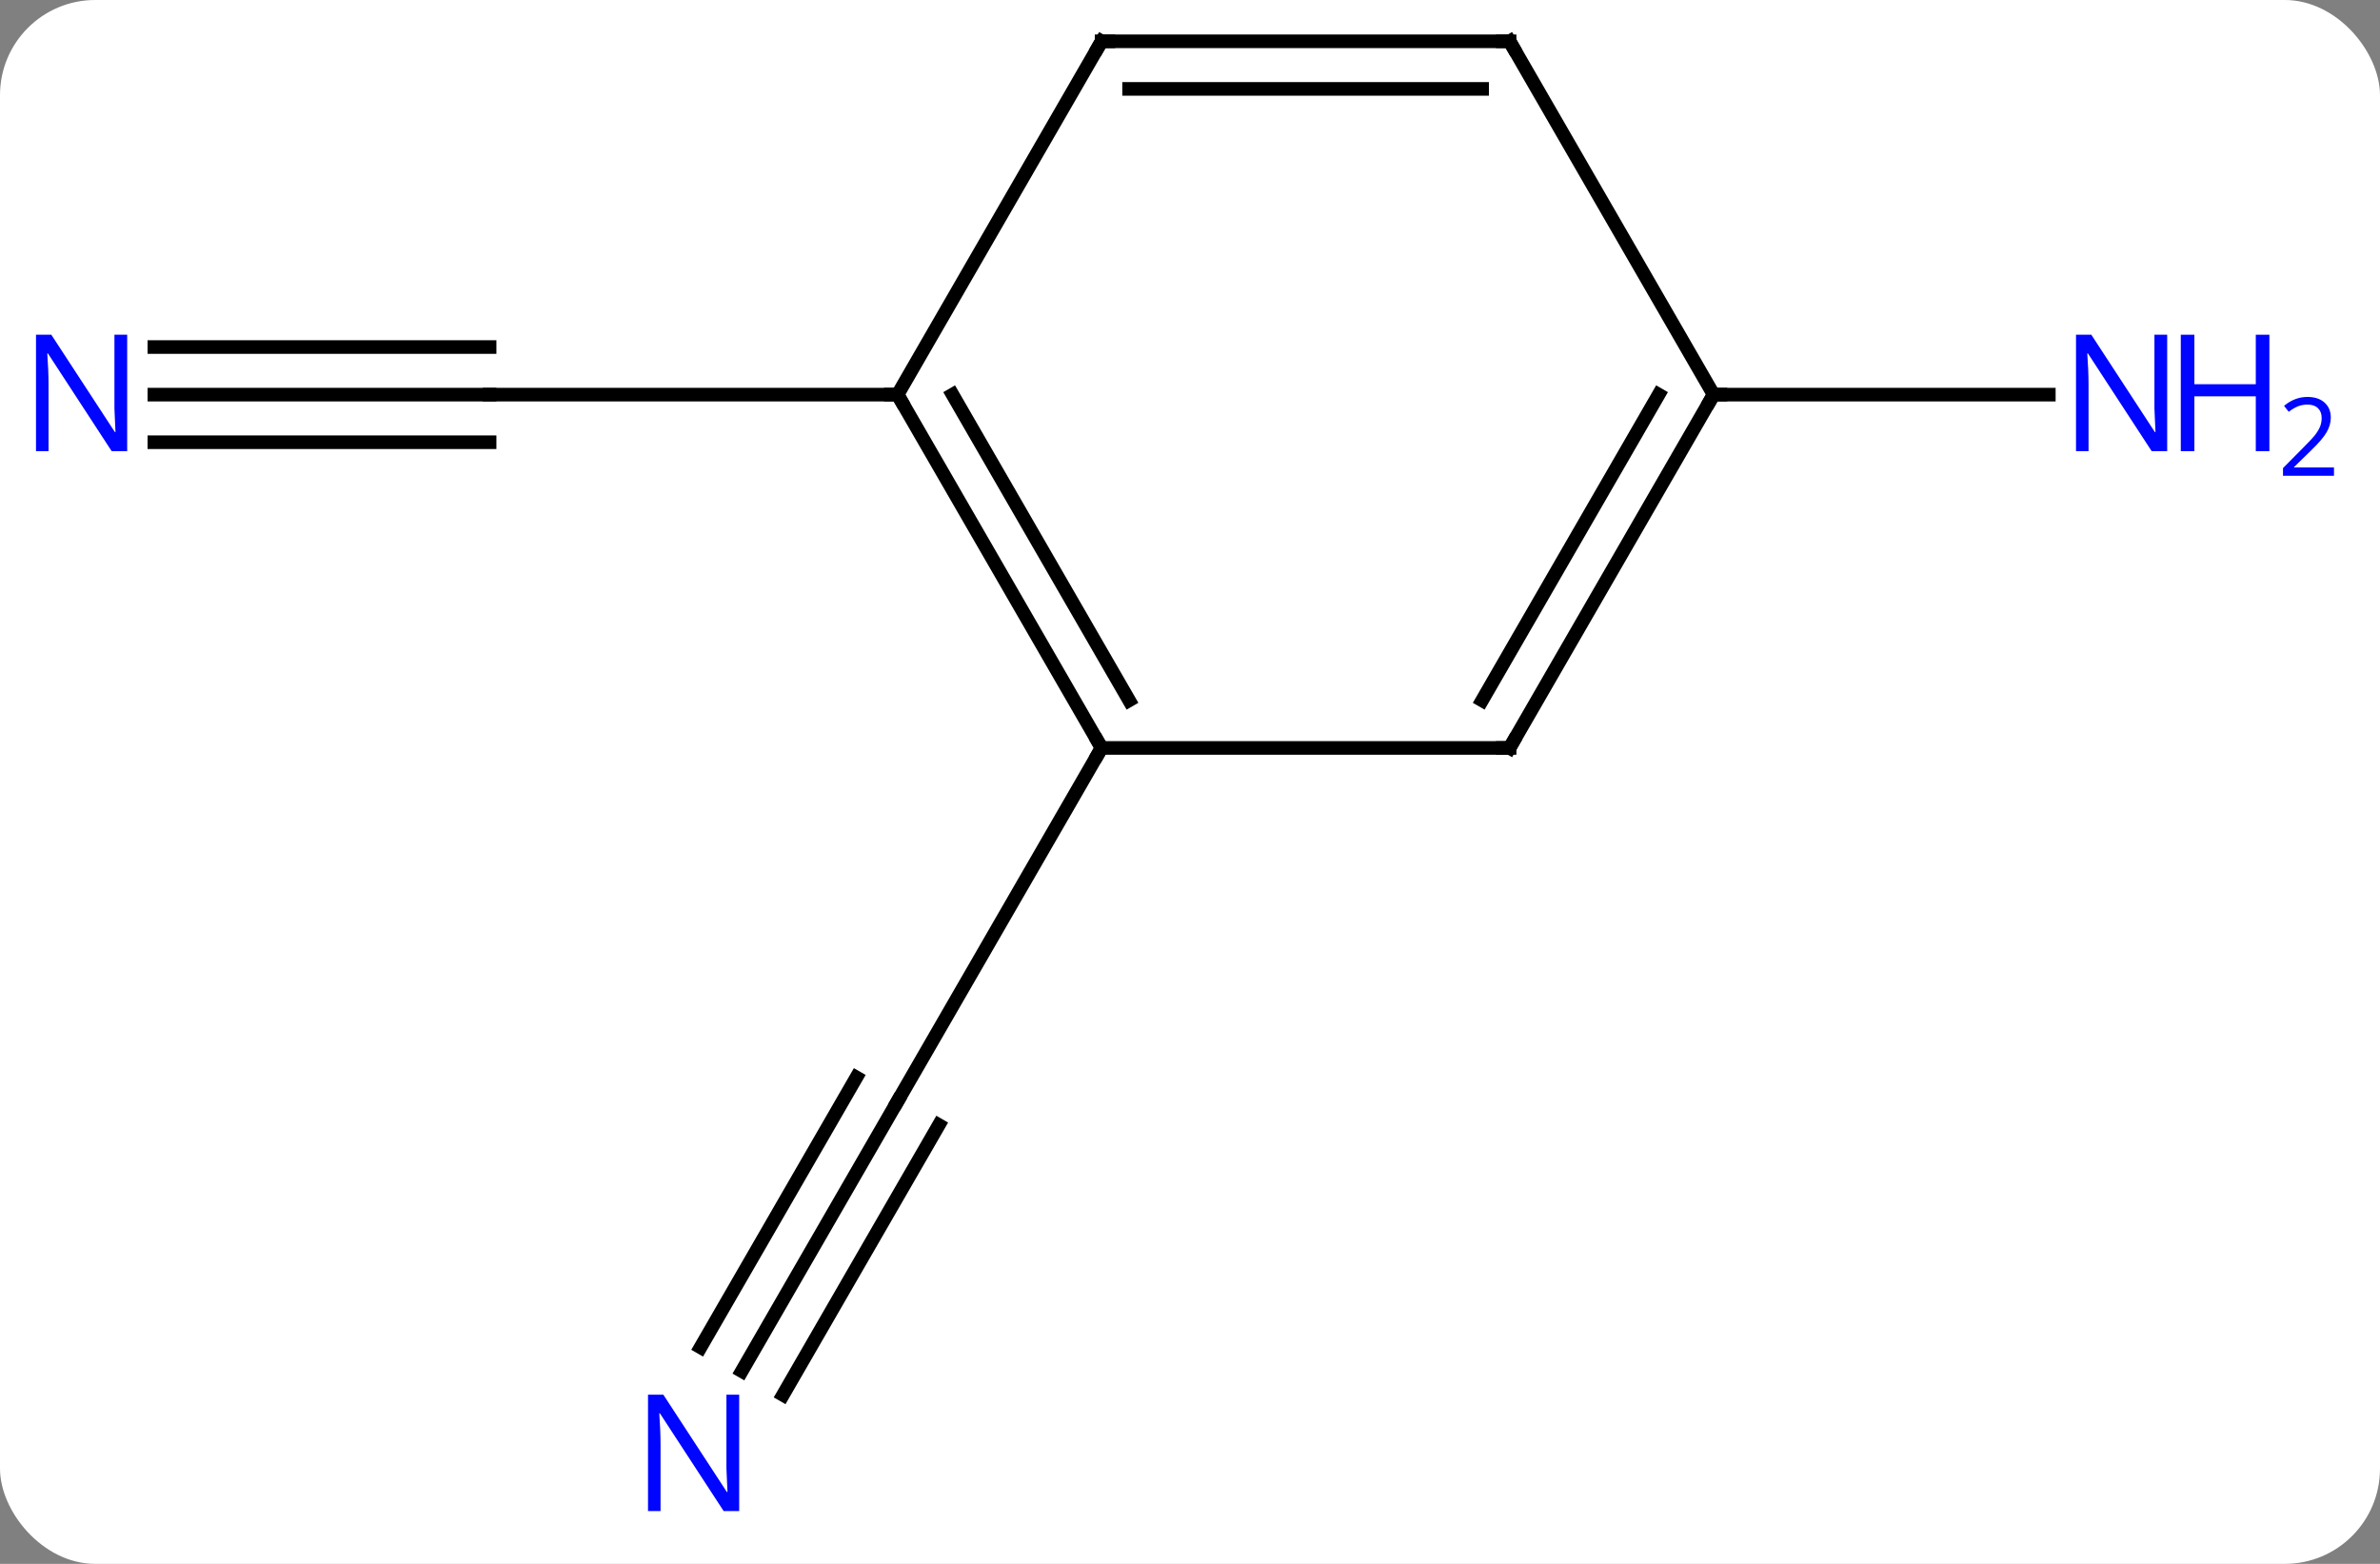 <svg width="175" viewBox="0 0 175 115" style="fill-opacity:1; color-rendering:auto; color-interpolation:auto; text-rendering:auto; stroke:black; stroke-linecap:square; stroke-miterlimit:10; shape-rendering:auto; stroke-opacity:1; fill:black; stroke-dasharray:none; font-weight:normal; stroke-width:1; font-family:'Open Sans'; font-style:normal; stroke-linejoin:miter; font-size:12; stroke-dashoffset:0; image-rendering:auto;" height="115" class="cas-substance-image" xmlns:xlink="http://www.w3.org/1999/xlink" xmlns="http://www.w3.org/2000/svg"><rect x="0" y="0" width="175" height="115" fill="#808080" stroke="none"/><svg class="cas-substance-single-component"><rect y="0" x="0" width="175" stroke="none" ry="7" rx="7" height="115" fill="white" class="cas-substance-group"/><svg y="0" x="0" width="175" viewBox="0 0 175 115" style="fill:black;" height="115" class="cas-substance-single-component-image"><svg><g><g transform="translate(81,55)" style="text-rendering:geometricPrecision; color-rendering:optimizeQuality; color-interpolation:linearRGB; stroke-linecap:butt; image-rendering:optimizeQuality;"><line y2="-25.98" y1="-25.98" x2="-69.648" x1="-45" style="fill:none;"/><line y2="-22.48" y1="-22.48" x2="-69.648" x1="-45" style="fill:none;"/><line y2="-29.48" y1="-29.48" x2="-69.648" x1="-45" style="fill:none;"/><line y2="-25.98" y1="-25.98" x2="-15" x1="-45" style="fill:none;"/><line y2="45.825" y1="25.98" x2="-26.456" x1="-15" style="fill:none;"/><line y2="47.575" y1="27.73" x2="-23.425" x1="-11.969" style="fill:none;"/><line y2="44.075" y1="24.23" x2="-29.488" x1="-18.031" style="fill:none;"/><line y2="0" y1="25.98" x2="0" x1="-15" style="fill:none;"/><line y2="-25.98" y1="-25.98" x2="45" x1="69.648" style="fill:none;"/><line y2="0" y1="-25.98" x2="0" x1="-15" style="fill:none;"/><line y2="-3.5" y1="-25.98" x2="2.021" x1="-10.959" style="fill:none;"/><line y2="-51.963" y1="-25.98" x2="0" x1="-15" style="fill:none;"/><line y2="0" y1="0" x2="30" x1="0" style="fill:none;"/><line y2="-51.963" y1="-51.963" x2="30" x1="0" style="fill:none;"/><line y2="-48.463" y1="-48.463" x2="27.979" x1="2.021" style="fill:none;"/><line y2="-25.98" y1="0" x2="45" x1="30" style="fill:none;"/><line y2="-25.98" y1="-3.5" x2="40.959" x1="27.979" style="fill:none;"/><line y2="-25.98" y1="-51.963" x2="45" x1="30" style="fill:none;"/></g><g transform="translate(81,55)" style="fill:rgb(0,5,255); text-rendering:geometricPrecision; color-rendering:optimizeQuality; image-rendering:optimizeQuality; font-family:'Open Sans'; stroke:rgb(0,5,255); color-interpolation:linearRGB;"><path style="stroke:none;" d="M-71.648 -21.824 L-72.789 -21.824 L-77.477 -29.011 L-77.523 -29.011 Q-77.43 -27.746 -77.43 -26.699 L-77.43 -21.824 L-78.352 -21.824 L-78.352 -30.386 L-77.227 -30.386 L-72.555 -23.23 L-72.508 -23.23 Q-72.508 -23.386 -72.555 -24.246 Q-72.602 -25.105 -72.586 -25.48 L-72.586 -30.386 L-71.648 -30.386 L-71.648 -21.824 Z"/><path style="stroke:none;" d="M-26.648 56.119 L-27.789 56.119 L-32.477 48.932 L-32.523 48.932 Q-32.43 50.197 -32.43 51.244 L-32.43 56.119 L-33.352 56.119 L-33.352 47.557 L-32.227 47.557 L-27.555 54.713 L-27.508 54.713 Q-27.508 54.557 -27.555 53.697 Q-27.602 52.838 -27.586 52.463 L-27.586 47.557 L-26.648 47.557 L-26.648 56.119 Z"/><path style="stroke:none;" d="M78.352 -21.824 L77.211 -21.824 L72.523 -29.011 L72.477 -29.011 Q72.57 -27.746 72.57 -26.699 L72.57 -21.824 L71.648 -21.824 L71.648 -30.386 L72.773 -30.386 L77.445 -23.23 L77.492 -23.23 Q77.492 -23.386 77.445 -24.246 Q77.398 -25.105 77.414 -25.48 L77.414 -30.386 L78.352 -30.386 L78.352 -21.824 Z"/><path style="stroke:none;" d="M85.867 -21.824 L84.867 -21.824 L84.867 -25.855 L80.352 -25.855 L80.352 -21.824 L79.352 -21.824 L79.352 -30.386 L80.352 -30.386 L80.352 -26.746 L84.867 -26.746 L84.867 -30.386 L85.867 -30.386 L85.867 -21.824 Z"/><path style="stroke:none;" d="M90.617 -20.014 L86.867 -20.014 L86.867 -20.577 L88.367 -22.093 Q89.055 -22.78 89.273 -23.077 Q89.492 -23.374 89.602 -23.655 Q89.711 -23.936 89.711 -24.264 Q89.711 -24.718 89.438 -24.983 Q89.164 -25.249 88.664 -25.249 Q88.32 -25.249 88 -25.132 Q87.68 -25.014 87.289 -24.718 L86.945 -25.155 Q87.727 -25.811 88.664 -25.811 Q89.461 -25.811 89.922 -25.397 Q90.383 -24.983 90.383 -24.296 Q90.383 -23.749 90.078 -23.218 Q89.773 -22.686 88.93 -21.874 L87.68 -20.655 L87.68 -20.624 L90.617 -20.624 L90.617 -20.014 Z"/></g><g transform="translate(81,55)" style="stroke-linecap:butt; font-size:8.4px; text-rendering:geometricPrecision; color-rendering:optimizeQuality; image-rendering:optimizeQuality; font-family:'Open Sans'; color-interpolation:linearRGB; stroke-miterlimit:5;"><path style="fill:none;" d="M-14.75 -25.547 L-15 -25.98 L-15.5 -25.98"/><path style="fill:none;" d="M-0.25 -0.433 L0 0 L-0.25 0.433"/><path style="fill:none;" d="M-0.25 -51.53 L0 -51.963 L0.5 -51.963"/><path style="fill:none;" d="M29.5 -0 L30 0 L30.25 -0.433"/><path style="fill:none;" d="M29.5 -51.963 L30 -51.963 L30.25 -51.53"/><path style="fill:none;" d="M44.75 -25.547 L45 -25.98 L45.5 -25.98"/></g></g></svg></svg></svg></svg>